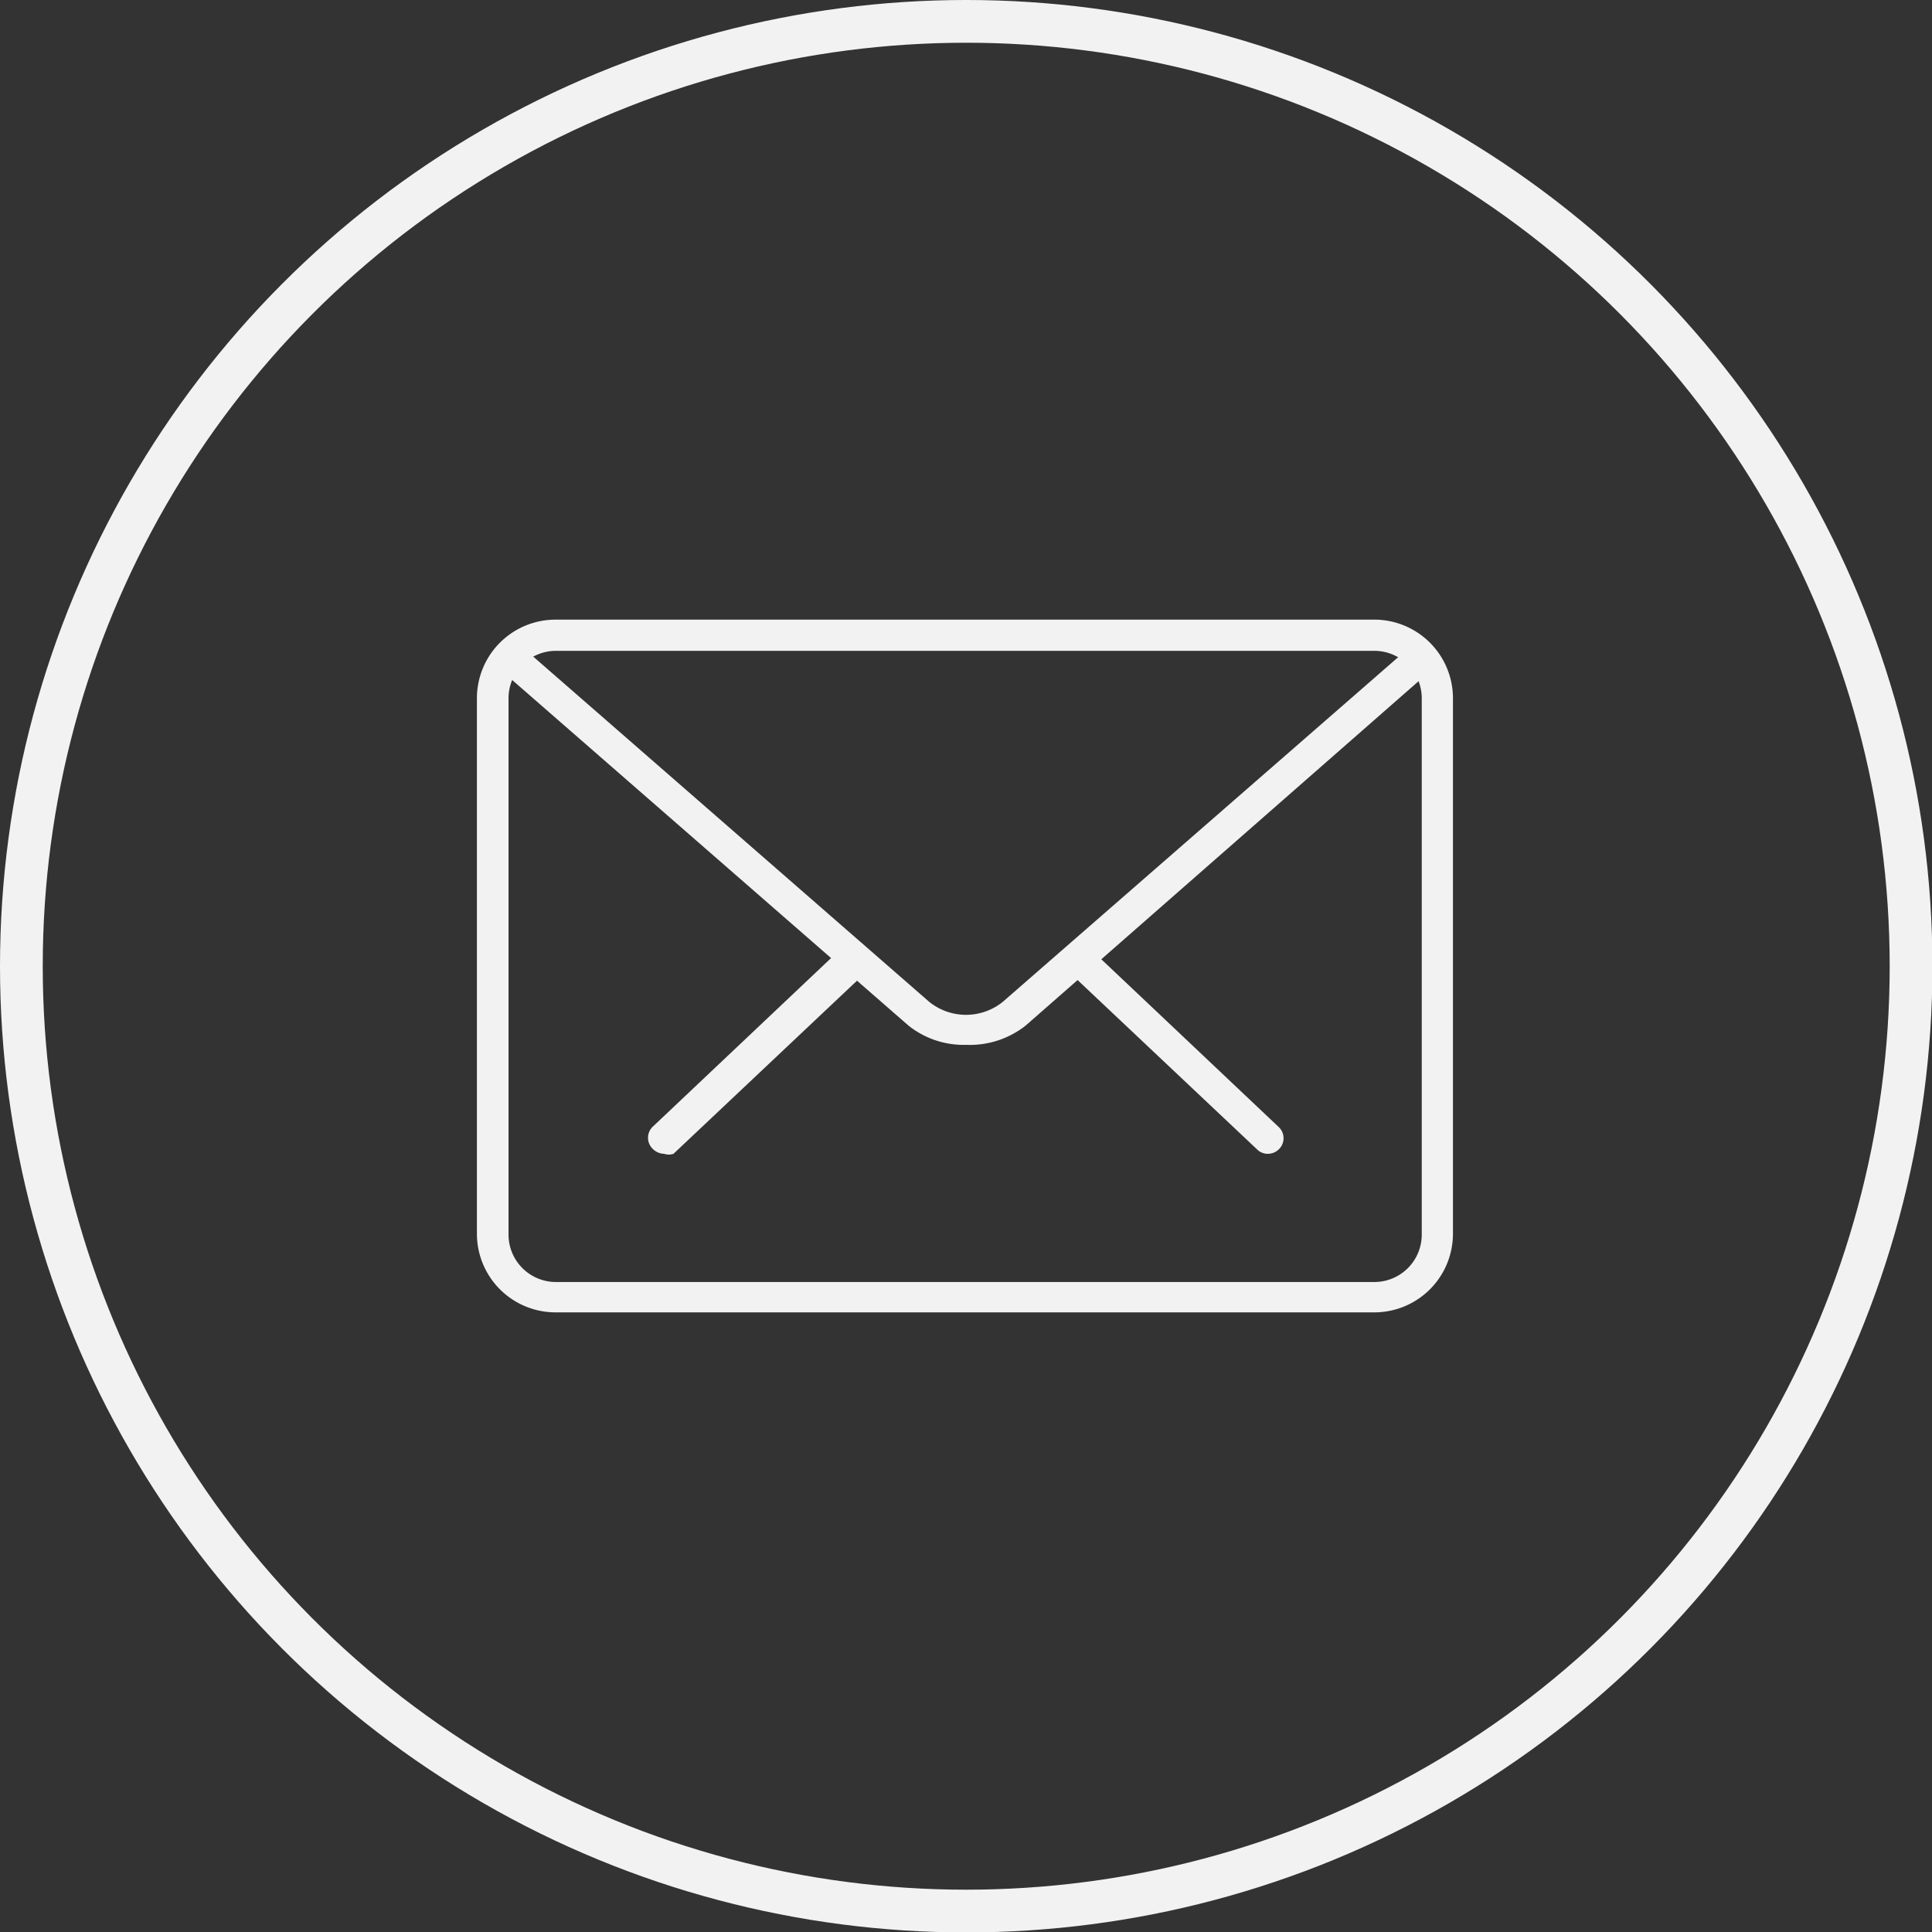 <svg xmlns="http://www.w3.org/2000/svg" viewBox="0 0 45.21 45.21"><rect x="0" y="0" width="45.21" height="45.21" fill="#333333" stroke="none"/><defs><style>.cls-1{fill:#f2f2f2;}.cls-2{fill:none;stroke:#f2f2f2;stroke-miterlimit:10;}</style></defs><title>Asset 3</title><g id="Layer_2" data-name="Layer 2"><g id="Layer_1-2" data-name="Layer 1"><path class="cls-1" d="M29.67,27a.35.35,0,0,1-.25-.1l-4.24-4a.37.37,0,0,1,0-.52.37.37,0,0,1,.52,0l4.23,4a.36.36,0,0,1,0,.51A.37.37,0,0,1,29.67,27Z"/><path class="cls-1" d="M15.54,27a.39.39,0,0,1-.27-.12.36.36,0,0,1,0-.51l4.23-4A.37.37,0,0,1,20,23l-4.24,4A.35.35,0,0,1,15.54,27Z"/><path class="cls-1" d="M32.17,30.71H13a1.84,1.84,0,0,1-1.84-1.84V16.34A1.84,1.84,0,0,1,13,14.5H32.17A1.84,1.84,0,0,1,34,16.34V28.87A1.84,1.84,0,0,1,32.17,30.71ZM13,15.23a1.11,1.11,0,0,0-1.1,1.11V28.87A1.11,1.11,0,0,0,13,30H32.17a1.11,1.11,0,0,0,1.1-1.11V16.34a1.11,1.11,0,0,0-1.1-1.11Z"/><path class="cls-1" d="M22.61,24.45A2.07,2.07,0,0,1,21.26,24l-9.45-8.24a.37.37,0,1,1,.49-.55l9.44,8.23a1.37,1.37,0,0,0,1.73,0l9.43-8.22a.37.37,0,0,1,.49.55L24,24A2.11,2.11,0,0,1,22.61,24.45Z"/><circle class="cls-2" cx="22.61" cy="22.61" r="22.11"/></g></g></svg>